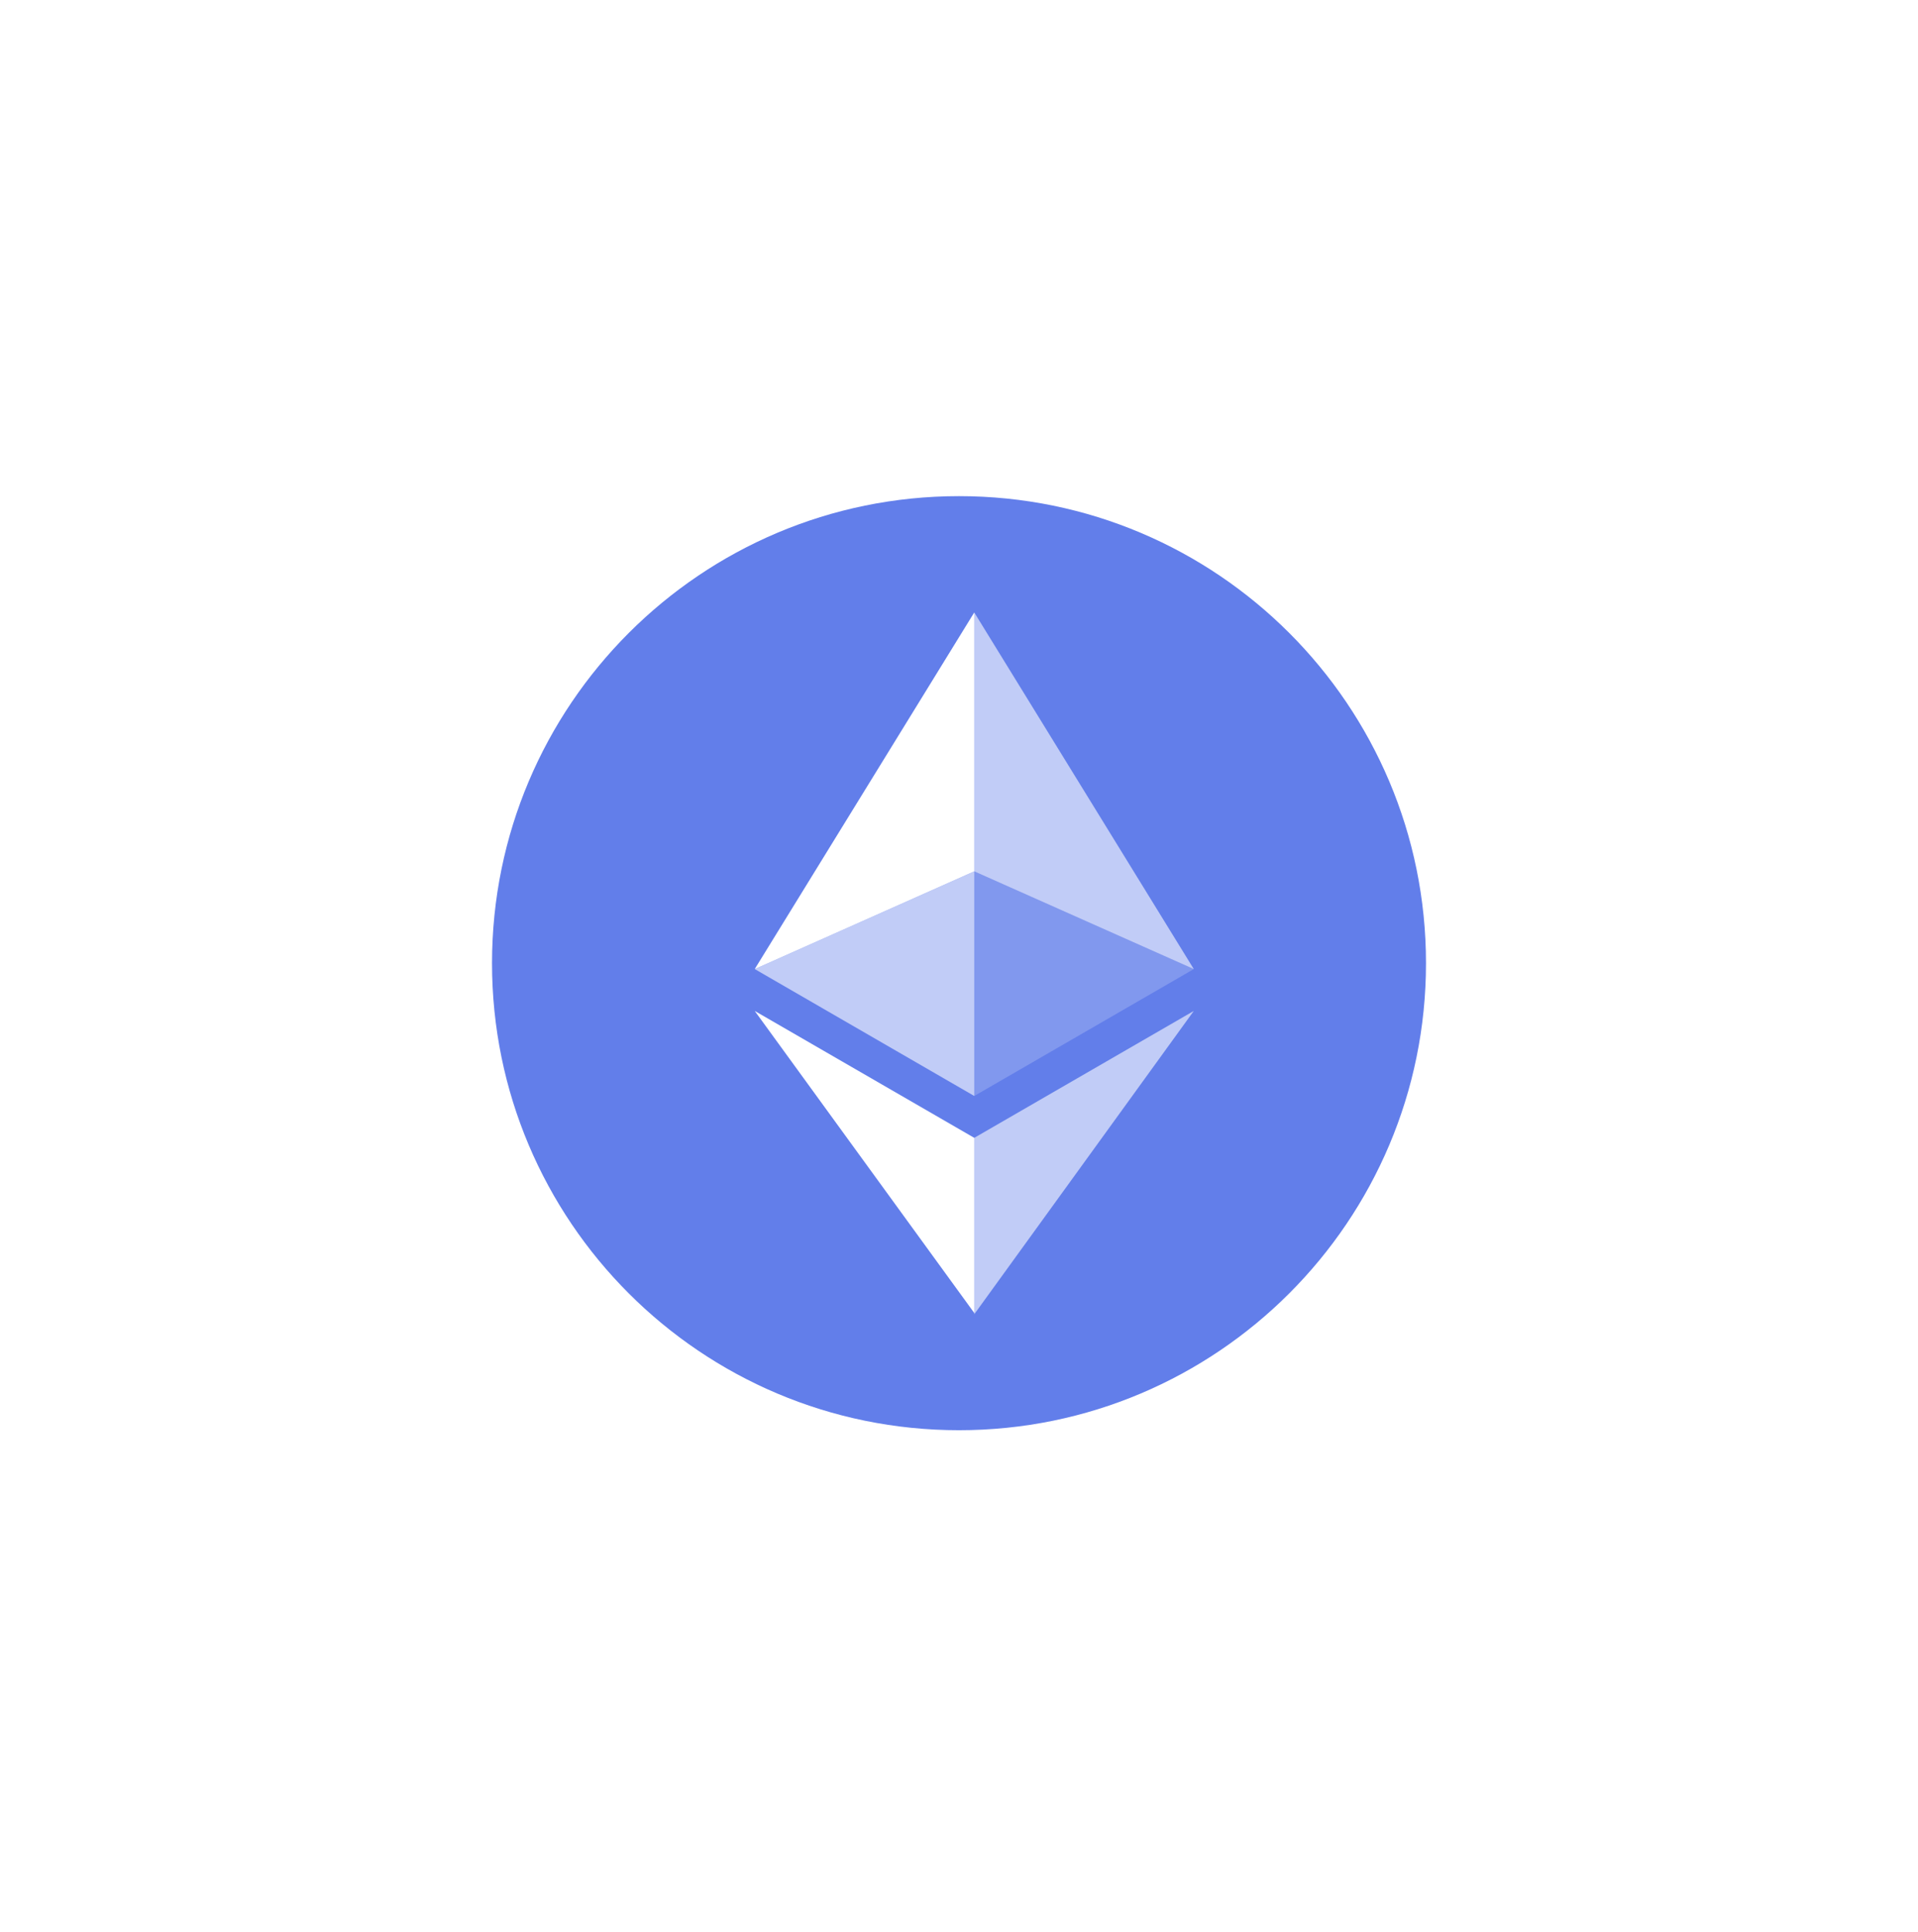 <svg width="137" height="138" viewBox="0 0 137 138" fill="none" xmlns="http://www.w3.org/2000/svg">
<g filter="url(#filter0_d_9_21)">
<path d="M101.857 56.792C101.857 38.37 86.922 23.435 68.5 23.435C50.078 23.435 35.144 38.37 35.144 56.792C35.144 75.214 50.078 90.148 68.5 90.148C86.922 90.148 101.857 75.214 101.857 56.792Z" fill="#627EEA"/>
<path d="M69.59 31.742V50.233L85.271 57.212L69.59 31.742Z" fill="white" fill-opacity="0.602"/>
<path d="M69.59 31.742L53.91 57.212L69.59 50.233V31.742Z" fill="white"/>
<path d="M69.59 69.267V81.866L85.271 60.203L69.59 69.267Z" fill="white" fill-opacity="0.602"/>
<path d="M69.59 81.775V69.267L53.91 60.203L69.59 81.775Z" fill="white"/>
<path d="M69.59 66.276L85.271 57.212L69.59 50.233V66.276Z" fill="white" fill-opacity="0.2"/>
<path d="M53.91 57.212L69.59 66.276V50.233L53.91 57.212Z" fill="white" fill-opacity="0.602"/>
</g>
<defs>
<filter id="filter0_d_9_21" x="0.143" y="0.435" width="136.713" height="136.713" filterUnits="userSpaceOnUse" color-interpolation-filters="sRGB">
<feFlood flood-opacity="0" result="BackgroundImageFix"/>
<feColorMatrix in="SourceAlpha" type="matrix" values="0 0 0 0 0 0 0 0 0 0 0 0 0 0 0 0 0 0 127 0" result="hardAlpha"/>
<feOffset dy="12"/>
<feGaussianBlur stdDeviation="17.5"/>
<feComposite in2="hardAlpha" operator="out"/>
<feColorMatrix type="matrix" values="0 0 0 0 0.384 0 0 0 0 0.494 0 0 0 0 0.918 0 0 0 0.78 0"/>
<feBlend mode="normal" in2="BackgroundImageFix" result="effect1_dropShadow_9_21"/>
<feBlend mode="normal" in="SourceGraphic" in2="effect1_dropShadow_9_21" result="shape"/>
</filter>
</defs>
</svg>

